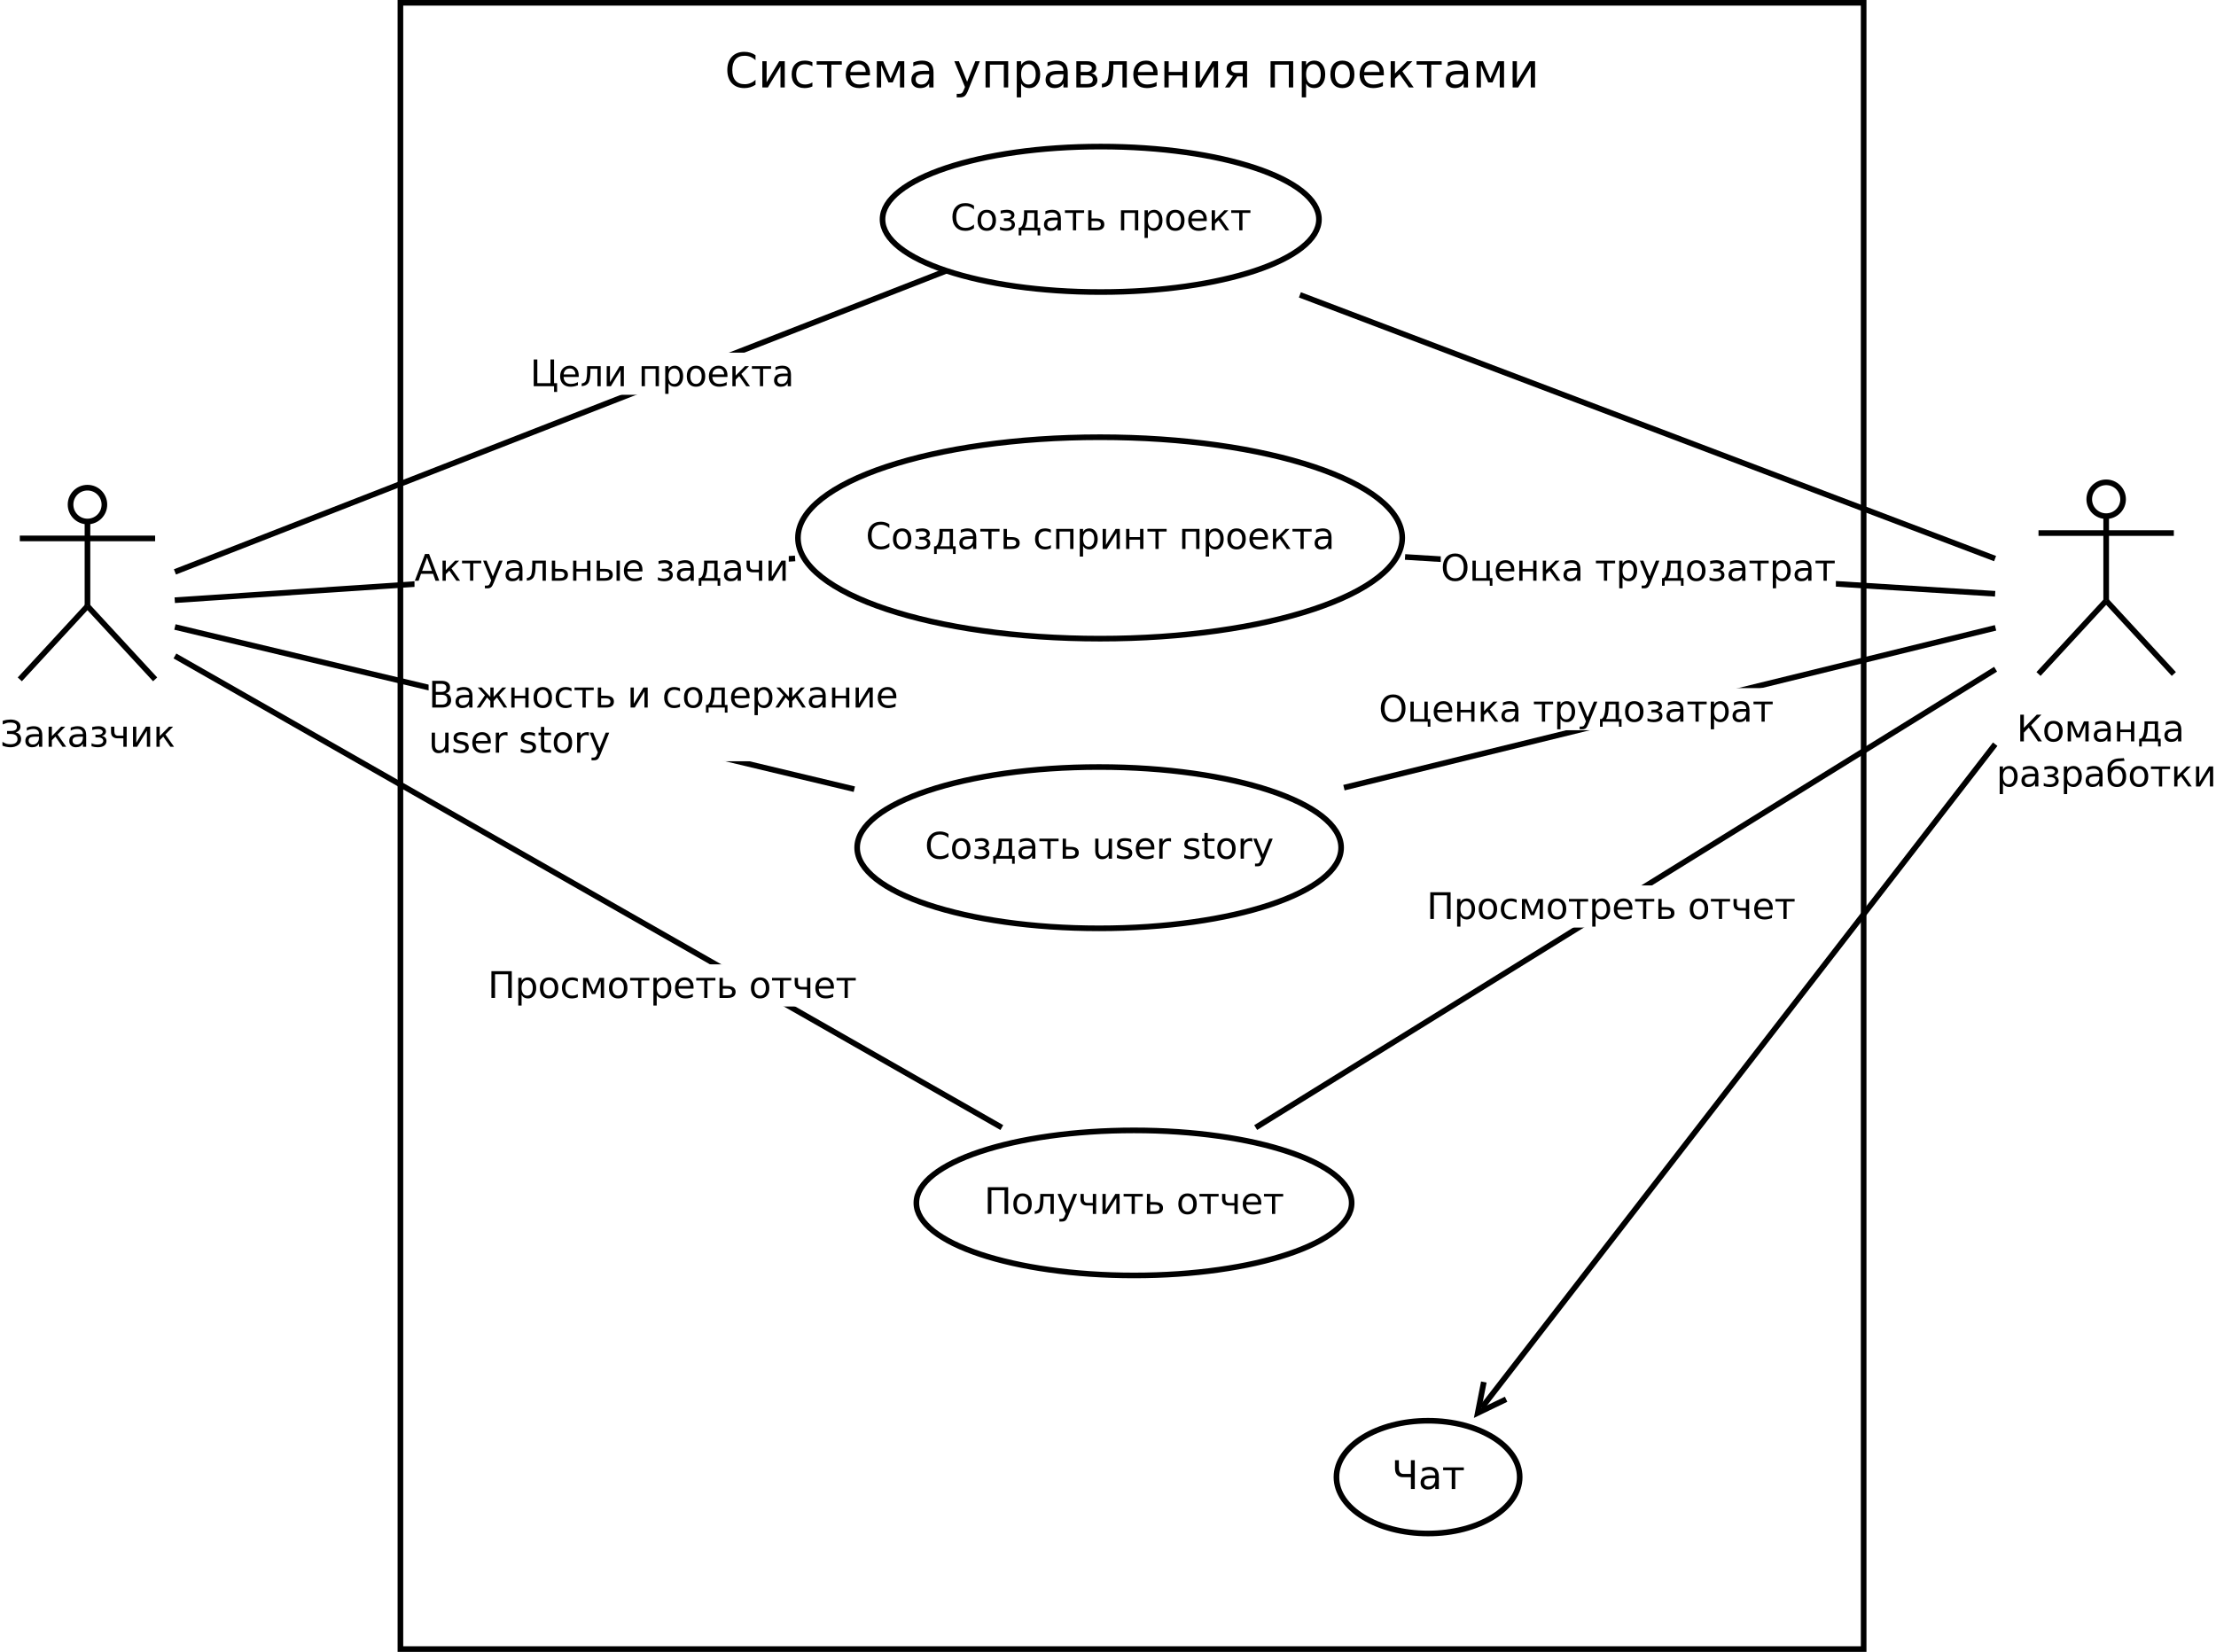 <?xml version="1.0" encoding="UTF-8"?>
<svg xmlns="http://www.w3.org/2000/svg" xmlns:xlink="http://www.w3.org/1999/xlink" width="786pt" height="586pt" viewBox="0 0 786 586" version="1.1">
<defs>
<g>
<symbol overflow="visible" id="glyph0-0">
<path style="stroke:none;" d="M 0.641 2.297 L 0.641 -9.172 L 7.141 -9.172 L 7.141 2.297 Z M 1.375 1.578 L 6.422 1.578 L 6.422 -8.438 L 1.375 -8.438 Z M 1.375 1.578 "/>
</symbol>
<symbol overflow="visible" id="glyph0-1">
<path style="stroke:none;" d="M 3.719 -9.656 C 4.758 -9.656 5.609 -9.43 6.266 -8.984 C 6.922 -8.547 7.25 -7.945 7.25 -7.188 C 7.25 -6.664 7.098 -6.223 6.797 -5.859 C 6.504 -5.492 6.078 -5.242 5.516 -5.109 C 6.129 -4.973 6.609 -4.695 6.953 -4.281 C 7.305 -3.875 7.484 -3.363 7.484 -2.75 C 7.484 -1.781 7.102 -1.047 6.344 -0.547 C 5.594 -0.055 4.719 0.188 3.719 0.188 C 3.195 0.188 2.633 0.117 2.031 -0.016 C 1.438 -0.16 1.047 -0.289 0.859 -0.406 L 0.859 -1.734 C 1.504 -1.359 2.004 -1.125 2.359 -1.031 C 2.723 -0.938 3.164 -0.891 3.688 -0.891 C 4.477 -0.891 5.094 -1.039 5.531 -1.344 C 5.977 -1.656 6.203 -2.125 6.203 -2.75 C 6.203 -3.312 6.004 -3.75 5.609 -4.062 C 5.223 -4.375 4.617 -4.531 3.797 -4.531 L 2.5 -4.531 L 2.5 -5.594 L 3.844 -5.594 C 4.602 -5.594 5.148 -5.719 5.484 -5.969 C 5.816 -6.219 5.984 -6.582 5.984 -7.062 C 5.984 -7.539 5.805 -7.91 5.453 -8.172 C 5.109 -8.43 4.52 -8.562 3.688 -8.562 C 3.125 -8.562 2.742 -8.535 2.547 -8.484 C 2.348 -8.441 1.816 -8.254 0.953 -7.922 L 0.953 -9.172 C 1.43 -9.348 1.922 -9.473 2.422 -9.547 C 2.922 -9.617 3.352 -9.656 3.719 -9.656 Z M 3.719 -9.656 "/>
</symbol>
<symbol overflow="visible" id="glyph0-2">
<path style="stroke:none;" d="M 4.453 -3.578 C 3.516 -3.578 2.863 -3.469 2.5 -3.25 C 2.133 -3.031 1.953 -2.66 1.953 -2.141 C 1.953 -1.734 2.086 -1.406 2.359 -1.156 C 2.629 -0.914 3 -0.797 3.469 -0.797 C 4.113 -0.797 4.633 -1.023 5.031 -1.484 C 5.426 -1.941 5.625 -2.551 5.625 -3.312 L 5.625 -3.578 Z M 6.781 -4.062 L 6.781 0 L 5.625 0 L 5.625 -1.078 C 5.352 -0.648 5.02 -0.332 4.625 -0.125 C 4.227 0.082 3.738 0.188 3.156 0.188 C 2.426 0.188 1.848 -0.016 1.422 -0.422 C 0.992 -0.836 0.781 -1.383 0.781 -2.062 C 0.781 -2.863 1.047 -3.469 1.578 -3.875 C 2.117 -4.281 2.922 -4.484 3.984 -4.484 L 5.625 -4.484 L 5.625 -4.609 C 5.625 -5.141 5.445 -5.551 5.094 -5.844 C 4.738 -6.145 4.238 -6.297 3.594 -6.297 C 3.188 -6.297 2.789 -6.242 2.406 -6.141 C 2.02 -6.047 1.648 -5.898 1.297 -5.703 L 1.297 -6.781 C 1.723 -6.945 2.141 -7.07 2.547 -7.156 C 2.953 -7.238 3.344 -7.281 3.719 -7.281 C 4.75 -7.281 5.516 -7.016 6.016 -6.484 C 6.523 -5.953 6.781 -5.145 6.781 -4.062 Z M 6.781 -4.062 "/>
</symbol>
<symbol overflow="visible" id="glyph0-3">
<path style="stroke:none;" d="M 1.188 -7.109 L 2.344 -7.109 L 2.344 -3.766 L 5.641 -7.109 L 7.078 -7.109 L 4.359 -4.359 L 7.422 0 L 6.109 0 L 3.594 -3.594 L 2.344 -2.312 L 2.344 0 L 1.188 0 Z M 1.188 -7.109 "/>
</symbol>
<symbol overflow="visible" id="glyph0-4">
<path style="stroke:none;" d="M 4.484 -3.828 C 5.004 -3.734 5.41 -3.531 5.703 -3.219 C 5.992 -2.906 6.141 -2.52 6.141 -2.062 C 6.141 -1.332 5.863 -0.773 5.312 -0.391 C 4.77 -0.004 4 0.188 3 0.188 C 2.656 0.188 2.305 0.156 1.953 0.094 C 1.598 0.031 1.227 -0.055 0.844 -0.172 L 0.844 -1.25 C 1.145 -1.094 1.473 -0.973 1.828 -0.891 C 2.191 -0.816 2.57 -0.781 2.969 -0.781 C 3.602 -0.781 4.098 -0.898 4.453 -1.141 C 4.816 -1.379 5 -1.688 5 -2.062 C 5 -2.438 4.836 -2.738 4.516 -2.969 C 4.203 -3.195 3.754 -3.312 3.172 -3.312 L 2.234 -3.312 L 2.234 -4.266 L 3.219 -4.266 C 3.707 -4.266 4.094 -4.359 4.375 -4.547 C 4.664 -4.742 4.812 -4.988 4.812 -5.281 C 4.812 -5.551 4.66 -5.781 4.359 -5.969 C 4.066 -6.164 3.672 -6.266 3.172 -6.266 C 2.867 -6.266 2.547 -6.238 2.203 -6.188 C 1.867 -6.133 1.492 -6.047 1.078 -5.922 L 1.078 -6.984 C 1.492 -7.086 1.879 -7.16 2.234 -7.203 C 2.598 -7.254 2.941 -7.281 3.266 -7.281 C 4.098 -7.281 4.754 -7.113 5.234 -6.781 C 5.711 -6.457 5.953 -5.992 5.953 -5.391 C 5.953 -5.004 5.82 -4.672 5.562 -4.391 C 5.312 -4.117 4.953 -3.93 4.484 -3.828 Z M 4.484 -3.828 "/>
</symbol>
<symbol overflow="visible" id="glyph0-5">
<path style="stroke:none;" d="M 5.328 0 L 5.328 -2.984 L 3.156 -2.984 C 2.508 -2.984 1.969 -3.188 1.531 -3.594 C 1.145 -3.957 0.953 -4.531 0.953 -5.312 L 0.953 -7.109 L 2.125 -7.109 L 2.125 -5.422 C 2.125 -4.922 2.234 -4.547 2.453 -4.297 C 2.672 -4.047 3.004 -3.922 3.453 -3.922 L 5.328 -3.922 L 5.328 -7.109 L 6.5 -7.109 L 6.5 0 Z M 5.328 0 "/>
</symbol>
<symbol overflow="visible" id="glyph0-6">
<path style="stroke:none;" d="M 7.266 -7.109 L 7.266 0 L 6.109 0 L 6.109 -5.703 L 2.672 0 L 1.188 0 L 1.188 -7.109 L 2.344 -7.109 L 2.344 -1.422 L 5.766 -7.109 Z M 7.266 -7.109 "/>
</symbol>
<symbol overflow="visible" id="glyph0-7">
<path style="stroke:none;" d="M 1.281 -9.484 L 2.562 -9.484 L 2.562 -4.797 L 7.141 -9.484 L 8.781 -9.484 L 5.125 -5.734 L 8.969 0 L 7.578 0 L 4.297 -4.875 L 2.562 -3.109 L 2.562 0 L 1.281 0 Z M 1.281 -9.484 "/>
</symbol>
<symbol overflow="visible" id="glyph0-8">
<path style="stroke:none;" d="M 3.984 -6.297 C 3.359 -6.297 2.863 -6.051 2.5 -5.562 C 2.133 -5.07 1.953 -4.398 1.953 -3.547 C 1.953 -2.691 2.129 -2.02 2.484 -1.531 C 2.848 -1.051 3.348 -0.812 3.984 -0.812 C 4.598 -0.812 5.086 -1.055 5.453 -1.547 C 5.816 -2.035 6 -2.703 6 -3.547 C 6 -4.391 5.816 -5.055 5.453 -5.547 C 5.086 -6.047 4.598 -6.297 3.984 -6.297 Z M 3.984 -7.281 C 4.992 -7.281 5.789 -6.945 6.375 -6.281 C 6.957 -5.625 7.25 -4.711 7.25 -3.547 C 7.25 -2.379 6.957 -1.461 6.375 -0.797 C 5.789 -0.141 4.992 0.188 3.984 0.188 C 2.961 0.188 2.16 -0.141 1.578 -0.797 C 1.004 -1.461 0.719 -2.379 0.719 -3.547 C 0.719 -4.711 1.004 -5.625 1.578 -6.281 C 2.16 -6.945 2.961 -7.281 3.984 -7.281 Z M 3.984 -7.281 "/>
</symbol>
<symbol overflow="visible" id="glyph0-9">
<path style="stroke:none;" d="M 1.188 -7.109 L 2.891 -7.109 L 4.906 -2.344 L 6.938 -7.109 L 8.625 -7.109 L 8.625 0 L 7.453 0 L 7.453 -6 L 5.484 -1.359 L 4.328 -1.359 L 2.359 -6 L 2.359 0 L 1.188 0 Z M 1.188 -7.109 "/>
</symbol>
<symbol overflow="visible" id="glyph0-10">
<path style="stroke:none;" d="M 1.188 -7.109 L 2.359 -7.109 L 2.359 -4.203 L 6.141 -4.203 L 6.141 -7.109 L 7.312 -7.109 L 7.312 0 L 6.141 0 L 6.141 -3.281 L 2.359 -3.281 L 2.359 0 L 1.188 0 Z M 1.188 -7.109 "/>
</symbol>
<symbol overflow="visible" id="glyph0-11">
<path style="stroke:none;" d="M 2.812 -0.938 L 6.203 -0.938 L 6.203 -6.172 L 3.75 -6.172 L 3.75 -5.281 C 3.75 -3.539 3.5 -2.207 3 -1.281 Z M 1.125 -0.938 C 1.5 -1.102 1.773 -1.367 1.953 -1.734 C 2.367 -2.617 2.578 -3.961 2.578 -5.766 L 2.578 -7.109 L 7.375 -7.109 L 7.375 -0.938 L 8.312 -0.938 L 8.312 1.797 L 7.375 1.797 L 7.375 0 L 1.609 0 L 1.609 1.797 L 0.672 1.797 L 0.672 -0.938 Z M 1.125 -0.938 "/>
</symbol>
<symbol overflow="visible" id="glyph0-12">
<path style="stroke:none;" d=""/>
</symbol>
<symbol overflow="visible" id="glyph0-13">
<path style="stroke:none;" d="M 2.359 -1.062 L 2.359 2.703 L 1.188 2.703 L 1.188 -7.109 L 2.359 -7.109 L 2.359 -6.031 C 2.598 -6.457 2.906 -6.77 3.281 -6.969 C 3.656 -7.176 4.102 -7.281 4.625 -7.281 C 5.488 -7.281 6.191 -6.938 6.734 -6.25 C 7.273 -5.562 7.547 -4.66 7.547 -3.547 C 7.547 -2.43 7.273 -1.531 6.734 -0.844 C 6.191 -0.156 5.488 0.188 4.625 0.188 C 4.102 0.188 3.656 0.082 3.281 -0.125 C 2.906 -0.332 2.598 -0.645 2.359 -1.062 Z M 6.328 -3.547 C 6.328 -4.41 6.148 -5.082 5.797 -5.562 C 5.441 -6.051 4.957 -6.297 4.344 -6.297 C 3.727 -6.297 3.242 -6.051 2.891 -5.562 C 2.535 -5.082 2.359 -4.41 2.359 -3.547 C 2.359 -2.691 2.535 -2.02 2.891 -1.531 C 3.242 -1.039 3.727 -0.797 4.344 -0.797 C 4.957 -0.797 5.441 -1.039 5.797 -1.531 C 6.148 -2.02 6.328 -2.691 6.328 -3.547 Z M 6.328 -3.547 "/>
</symbol>
<symbol overflow="visible" id="glyph0-14">
<path style="stroke:none;" d="M 4.047 -7.281 C 5.055 -7.281 5.852 -6.945 6.438 -6.281 C 7.02 -5.625 7.312 -4.711 7.312 -3.547 C 7.312 -2.379 7.02 -1.461 6.438 -0.797 C 5.852 -0.141 5.055 0.188 4.047 0.188 C 3.023 0.188 2.234 -0.133 1.672 -0.781 C 1.109 -1.426 0.812 -2.348 0.781 -3.547 L 0.75 -5 C 0.727 -5.5 0.719 -5.836 0.719 -6.016 C 0.719 -6.691 0.836 -7.281 1.078 -7.781 C 1.461 -8.562 1.988 -9.117 2.656 -9.453 C 3.32 -9.797 4.211 -9.973 5.328 -9.984 C 5.848 -9.984 6.223 -10.02 6.453 -10.094 L 6.766 -9.172 C 6.566 -9.086 6.367 -9.047 6.172 -9.047 L 4.594 -8.938 C 4.062 -8.895 3.633 -8.781 3.312 -8.594 C 2.469 -8.102 2.004 -7.531 1.922 -6.875 L 1.875 -6.531 C 2.426 -7.031 3.148 -7.281 4.047 -7.281 Z M 4.047 -6.297 C 3.422 -6.297 2.926 -6.051 2.562 -5.562 C 2.195 -5.07 2.016 -4.398 2.016 -3.547 C 2.016 -2.691 2.191 -2.02 2.547 -1.531 C 2.91 -1.051 3.41 -0.812 4.047 -0.812 C 4.672 -0.812 5.16 -1.055 5.516 -1.547 C 5.879 -2.035 6.062 -2.703 6.062 -3.547 C 6.062 -4.391 5.879 -5.055 5.516 -5.547 C 5.16 -6.047 4.672 -6.297 4.047 -6.297 Z M 4.047 -6.297 "/>
</symbol>
<symbol overflow="visible" id="glyph0-15">
<path style="stroke:none;" d="M 0.375 -7.109 L 7.188 -7.109 L 7.188 -6.172 L 4.359 -6.172 L 4.359 0 L 3.219 0 L 3.219 -6.172 L 0.375 -6.172 Z M 0.375 -7.109 "/>
</symbol>
<symbol overflow="visible" id="glyph0-16">
<path style="stroke:none;" d="M 8.375 -8.75 L 8.375 -7.391 C 7.938 -7.797 7.473 -8.098 6.984 -8.297 C 6.504 -8.492 5.988 -8.594 5.438 -8.594 C 4.352 -8.594 3.52 -8.258 2.938 -7.594 C 2.363 -6.938 2.078 -5.984 2.078 -4.734 C 2.078 -3.484 2.363 -2.523 2.938 -1.859 C 3.52 -1.203 4.352 -0.875 5.438 -0.875 C 5.988 -0.875 6.504 -0.973 6.984 -1.172 C 7.473 -1.367 7.938 -1.664 8.375 -2.062 L 8.375 -0.734 C 7.926 -0.422 7.453 -0.188 6.953 -0.031 C 6.453 0.113 5.922 0.188 5.359 0.188 C 3.922 0.188 2.789 -0.25 1.969 -1.125 C 1.145 -2.008 0.734 -3.211 0.734 -4.734 C 0.734 -6.254 1.145 -7.453 1.969 -8.328 C 2.789 -9.211 3.922 -9.656 5.359 -9.656 C 5.922 -9.656 6.453 -9.578 6.953 -9.422 C 7.461 -9.273 7.938 -9.051 8.375 -8.75 Z M 8.375 -8.75 "/>
</symbol>
<symbol overflow="visible" id="glyph0-17">
<path style="stroke:none;" d="M 5.656 -2.109 C 5.656 -2.484 5.516 -2.77 5.234 -2.969 C 4.953 -3.176 4.547 -3.281 4.016 -3.281 L 2.359 -3.281 L 2.359 -0.938 L 4.016 -0.938 C 4.547 -0.938 4.953 -1.035 5.234 -1.234 C 5.516 -1.43 5.656 -1.723 5.656 -2.109 Z M 1.188 -7.109 L 2.359 -7.109 L 2.359 -4.203 L 4.062 -4.203 C 4.969 -4.203 5.664 -4.031 6.156 -3.688 C 6.645 -3.344 6.891 -2.816 6.891 -2.109 C 6.891 -1.398 6.645 -0.867 6.156 -0.516 C 5.664 -0.172 4.969 0 4.062 0 L 1.188 0 Z M 1.188 -7.109 "/>
</symbol>
<symbol overflow="visible" id="glyph0-18">
<path style="stroke:none;" d="M 7.312 -7.109 L 7.312 0 L 6.141 0 L 6.141 -6.172 L 2.359 -6.172 L 2.359 0 L 1.188 0 L 1.188 -7.109 Z M 7.312 -7.109 "/>
</symbol>
<symbol overflow="visible" id="glyph0-19">
<path style="stroke:none;" d="M 7.312 -3.844 L 7.312 -3.281 L 1.938 -3.281 C 1.988 -2.469 2.227 -1.852 2.656 -1.438 C 3.094 -1.02 3.695 -0.812 4.469 -0.812 C 4.914 -0.812 5.348 -0.863 5.766 -0.969 C 6.191 -1.082 6.613 -1.25 7.031 -1.469 L 7.031 -0.359 C 6.613 -0.18 6.18 -0.047 5.734 0.047 C 5.297 0.141 4.852 0.188 4.406 0.188 C 3.27 0.188 2.367 -0.141 1.703 -0.797 C 1.047 -1.461 0.719 -2.359 0.719 -3.484 C 0.719 -4.648 1.031 -5.57 1.656 -6.25 C 2.289 -6.938 3.141 -7.281 4.203 -7.281 C 5.16 -7.281 5.914 -6.973 6.469 -6.359 C 7.031 -5.742 7.312 -4.906 7.312 -3.844 Z M 6.141 -4.188 C 6.129 -4.82 5.945 -5.332 5.594 -5.719 C 5.25 -6.102 4.789 -6.297 4.219 -6.297 C 3.562 -6.297 3.035 -6.109 2.641 -5.734 C 2.254 -5.367 2.031 -4.852 1.969 -4.188 Z M 6.141 -4.188 "/>
</symbol>
<symbol overflow="visible" id="glyph0-20">
<path style="stroke:none;" d="M 6.344 -6.844 L 6.344 -5.75 C 6.008 -5.926 5.676 -6.062 5.344 -6.156 C 5.008 -6.25 4.676 -6.297 4.344 -6.297 C 3.582 -6.297 2.992 -6.051 2.578 -5.562 C 2.16 -5.082 1.953 -4.41 1.953 -3.547 C 1.953 -2.68 2.16 -2.008 2.578 -1.531 C 2.992 -1.051 3.582 -0.812 4.344 -0.812 C 4.676 -0.812 5.008 -0.852 5.344 -0.938 C 5.676 -1.031 6.008 -1.172 6.344 -1.359 L 6.344 -0.266 C 6.02 -0.117 5.68 -0.008 5.328 0.062 C 4.984 0.145 4.613 0.188 4.219 0.188 C 3.145 0.188 2.289 -0.145 1.656 -0.812 C 1.031 -1.488 0.719 -2.398 0.719 -3.547 C 0.719 -4.703 1.035 -5.613 1.672 -6.281 C 2.305 -6.945 3.18 -7.281 4.297 -7.281 C 4.648 -7.281 5 -7.242 5.344 -7.172 C 5.688 -7.098 6.02 -6.988 6.344 -6.844 Z M 6.344 -6.844 "/>
</symbol>
<symbol overflow="visible" id="glyph0-21">
<path style="stroke:none;" d="M 1.109 -2.812 L 1.109 -7.109 L 2.266 -7.109 L 2.266 -2.844 C 2.266 -2.176 2.395 -1.672 2.656 -1.328 C 2.926 -0.992 3.32 -0.828 3.844 -0.828 C 4.477 -0.828 4.977 -1.023 5.344 -1.422 C 5.707 -1.828 5.891 -2.379 5.891 -3.078 L 5.891 -7.109 L 7.062 -7.109 L 7.062 0 L 5.891 0 L 5.891 -1.094 C 5.609 -0.656 5.281 -0.332 4.906 -0.125 C 4.531 0.082 4.094 0.188 3.594 0.188 C 2.781 0.188 2.16 -0.066 1.734 -0.578 C 1.316 -1.086 1.109 -1.832 1.109 -2.812 Z M 4.047 -7.281 Z M 4.047 -7.281 "/>
</symbol>
<symbol overflow="visible" id="glyph0-22">
<path style="stroke:none;" d="M 5.75 -6.906 L 5.75 -5.797 C 5.426 -5.961 5.086 -6.086 4.734 -6.172 C 4.379 -6.254 4.008 -6.297 3.625 -6.297 C 3.039 -6.297 2.602 -6.207 2.312 -6.031 C 2.031 -5.852 1.891 -5.586 1.891 -5.234 C 1.891 -4.961 1.988 -4.75 2.188 -4.594 C 2.395 -4.445 2.816 -4.301 3.453 -4.156 L 3.844 -4.062 C 4.676 -3.883 5.266 -3.633 5.609 -3.312 C 5.961 -2.988 6.141 -2.539 6.141 -1.969 C 6.141 -1.301 5.879 -0.773 5.359 -0.391 C 4.836 -0.004 4.117 0.188 3.203 0.188 C 2.816 0.188 2.414 0.148 2 0.078 C 1.594 0.004 1.16 -0.109 0.703 -0.266 L 0.703 -1.469 C 1.141 -1.238 1.566 -1.066 1.984 -0.953 C 2.398 -0.848 2.812 -0.797 3.219 -0.797 C 3.77 -0.797 4.191 -0.891 4.484 -1.078 C 4.785 -1.266 4.938 -1.531 4.938 -1.875 C 4.938 -2.188 4.828 -2.426 4.609 -2.594 C 4.398 -2.77 3.938 -2.938 3.219 -3.094 L 2.812 -3.188 C 2.082 -3.344 1.555 -3.578 1.234 -3.891 C 0.91 -4.203 0.75 -4.633 0.75 -5.188 C 0.75 -5.852 0.984 -6.367 1.453 -6.734 C 1.93 -7.098 2.609 -7.281 3.484 -7.281 C 3.91 -7.281 4.316 -7.25 4.703 -7.188 C 5.086 -7.125 5.438 -7.031 5.75 -6.906 Z M 5.75 -6.906 "/>
</symbol>
<symbol overflow="visible" id="glyph0-23">
<path style="stroke:none;" d="M 7.312 -3.844 L 7.312 -3.281 L 1.938 -3.281 C 1.988 -2.469 2.227 -1.852 2.656 -1.438 C 3.094 -1.02 3.695 -0.812 4.469 -0.812 C 4.914 -0.812 5.348 -0.863 5.766 -0.969 C 6.191 -1.082 6.613 -1.25 7.031 -1.469 L 7.031 -0.359 C 6.613 -0.18 6.18 -0.047 5.734 0.047 C 5.297 0.141 4.852 0.188 4.406 0.188 C 3.27 0.188 2.367 -0.141 1.703 -0.797 C 1.047 -1.461 0.719 -2.359 0.719 -3.484 C 0.719 -4.648 1.031 -5.57 1.656 -6.25 C 2.289 -6.938 3.141 -7.281 4.203 -7.281 C 5.16 -7.281 5.914 -6.973 6.469 -6.359 C 7.031 -5.742 7.312 -4.906 7.312 -3.844 Z M 6.141 -4.188 C 6.129 -4.82 5.945 -5.332 5.594 -5.719 C 5.25 -6.102 4.789 -6.297 4.219 -6.297 C 3.562 -6.297 3.035 -6.109 2.641 -5.734 C 2.254 -5.367 2.031 -4.852 1.969 -4.188 Z M 6.141 -4.188 "/>
</symbol>
<symbol overflow="visible" id="glyph0-24">
<path style="stroke:none;" d="M 5.344 -6.016 C 5.207 -6.086 5.062 -6.141 4.906 -6.172 C 4.758 -6.211 4.594 -6.234 4.406 -6.234 C 3.75 -6.234 3.242 -6.02 2.891 -5.594 C 2.535 -5.164 2.359 -4.551 2.359 -3.75 L 2.359 0 L 1.188 0 L 1.188 -7.109 L 2.359 -7.109 L 2.359 -6 C 2.598 -6.438 2.914 -6.758 3.312 -6.969 C 3.707 -7.176 4.188 -7.281 4.75 -7.281 C 4.832 -7.281 4.922 -7.273 5.016 -7.266 C 5.109 -7.254 5.219 -7.238 5.344 -7.219 Z M 5.344 -6.016 "/>
</symbol>
<symbol overflow="visible" id="glyph0-25">
<path style="stroke:none;" d="M 2.375 -9.125 L 2.375 -7.109 L 4.781 -7.109 L 4.781 -6.203 L 2.375 -6.203 L 2.375 -2.344 C 2.375 -1.758 2.453 -1.383 2.609 -1.219 C 2.773 -1.062 3.102 -0.984 3.594 -0.984 L 4.781 -0.984 L 4.781 0 L 3.594 0 C 2.688 0 2.062 -0.164 1.719 -0.5 C 1.375 -0.844 1.203 -1.457 1.203 -2.344 L 1.203 -6.203 L 0.344 -6.203 L 0.344 -7.109 L 1.203 -7.109 L 1.203 -9.125 Z M 2.375 -9.125 "/>
</symbol>
<symbol overflow="visible" id="glyph0-26">
<path style="stroke:none;" d="M 3.984 -6.297 C 3.359 -6.297 2.863 -6.051 2.5 -5.562 C 2.133 -5.07 1.953 -4.398 1.953 -3.547 C 1.953 -2.691 2.129 -2.02 2.484 -1.531 C 2.848 -1.051 3.348 -0.812 3.984 -0.812 C 4.598 -0.812 5.086 -1.055 5.453 -1.547 C 5.816 -2.035 6 -2.703 6 -3.547 C 6 -4.391 5.816 -5.055 5.453 -5.547 C 5.086 -6.047 4.598 -6.297 3.984 -6.297 Z M 3.984 -7.281 C 4.992 -7.281 5.789 -6.945 6.375 -6.281 C 6.957 -5.625 7.25 -4.711 7.25 -3.547 C 7.25 -2.379 6.957 -1.461 6.375 -0.797 C 5.789 -0.141 4.992 0.188 3.984 0.188 C 2.961 0.188 2.16 -0.141 1.578 -0.797 C 1.004 -1.461 0.719 -2.379 0.719 -3.547 C 0.719 -4.711 1.004 -5.625 1.578 -6.281 C 2.16 -6.945 2.961 -7.281 3.984 -7.281 Z M 3.984 -7.281 "/>
</symbol>
<symbol overflow="visible" id="glyph0-27">
<path style="stroke:none;" d="M 4.188 0.656 C 3.852 1.508 3.531 2.062 3.219 2.312 C 2.906 2.57 2.488 2.703 1.969 2.703 L 1.031 2.703 L 1.031 1.734 L 1.719 1.734 C 2.039 1.734 2.289 1.656 2.469 1.5 C 2.645 1.344 2.836 0.984 3.047 0.422 L 3.266 -0.109 L 0.391 -7.109 L 1.625 -7.109 L 3.844 -1.547 L 6.062 -7.109 L 7.312 -7.109 Z M 4.188 0.656 "/>
</symbol>
<symbol overflow="visible" id="glyph0-28">
<path style="stroke:none;" d="M 8.5 -9.484 L 8.5 0 L 7.219 0 L 7.219 -8.391 L 2.562 -8.391 L 2.562 0 L 1.281 0 L 1.281 -9.484 Z M 8.5 -9.484 "/>
</symbol>
<symbol overflow="visible" id="glyph0-29">
<path style="stroke:none;" d="M 0.484 0 L 0.484 -0.969 C 1.254 -1.094 1.758 -1.422 2 -1.953 C 2.281 -2.703 2.422 -4.035 2.422 -5.953 L 2.422 -7.109 L 7.234 -7.109 L 7.234 0 L 6.062 0 L 6.062 -6.172 L 3.594 -6.172 L 3.594 -5.469 C 3.594 -3.645 3.406 -2.32 3.031 -1.5 C 2.633 -0.625 1.785 -0.125 0.484 0 Z M 0.484 0 "/>
</symbol>
<symbol overflow="visible" id="glyph0-30">
<path style="stroke:none;" d="M 4.188 0.656 C 3.852 1.508 3.531 2.062 3.219 2.312 C 2.906 2.57 2.488 2.703 1.969 2.703 L 1.031 2.703 L 1.031 1.734 L 1.719 1.734 C 2.039 1.734 2.289 1.656 2.469 1.5 C 2.645 1.344 2.836 0.984 3.047 0.422 L 3.266 -0.109 L 0.391 -7.109 L 1.625 -7.109 L 3.844 -1.547 L 6.062 -7.109 L 7.312 -7.109 Z M 4.188 0.656 "/>
</symbol>
<symbol overflow="visible" id="glyph0-31">
<path style="stroke:none;" d="M 8.5 0 L 1.281 0 L 1.281 -9.484 L 2.562 -9.484 L 2.562 -1.078 L 7.219 -1.078 L 7.219 -9.484 L 8.5 -9.484 L 8.5 -1.078 L 9.578 -1.078 L 9.578 2.031 L 8.5 2.031 Z M 8.5 0 "/>
</symbol>
<symbol overflow="visible" id="glyph0-32">
<path style="stroke:none;" d="M 4.438 -8.219 L 2.703 -3.5 L 6.188 -3.5 Z M 3.719 -9.484 L 5.172 -9.484 L 8.781 0 L 7.453 0 L 6.594 -2.438 L 2.312 -2.438 L 1.453 0 L 0.109 0 Z M 3.719 -9.484 "/>
</symbol>
<symbol overflow="visible" id="glyph0-33">
<path style="stroke:none;" d="M 8.219 -7.109 L 9.391 -7.109 L 9.391 0 L 8.219 0 Z M 8.812 -7.281 Z M 5.656 -2.109 C 5.656 -2.484 5.516 -2.77 5.234 -2.969 C 4.953 -3.176 4.547 -3.281 4.016 -3.281 L 2.359 -3.281 L 2.359 -0.938 L 4.016 -0.938 C 4.547 -0.938 4.953 -1.035 5.234 -1.234 C 5.516 -1.43 5.656 -1.723 5.656 -2.109 Z M 1.188 -7.109 L 2.359 -7.109 L 2.359 -4.203 L 4.062 -4.203 C 4.969 -4.203 5.664 -4.031 6.156 -3.688 C 6.645 -3.344 6.891 -2.816 6.891 -2.109 C 6.891 -1.398 6.645 -0.867 6.156 -0.516 C 5.664 -0.172 4.969 0 4.062 0 L 1.188 0 Z M 1.188 -7.109 "/>
</symbol>
<symbol overflow="visible" id="glyph0-34">
<path style="stroke:none;" d="M 5.125 -8.609 C 4.188 -8.609 3.441 -8.258 2.891 -7.562 C 2.348 -6.875 2.078 -5.93 2.078 -4.734 C 2.078 -3.535 2.348 -2.586 2.891 -1.891 C 3.441 -1.203 4.188 -0.859 5.125 -0.859 C 6.051 -0.859 6.785 -1.203 7.328 -1.891 C 7.879 -2.586 8.156 -3.535 8.156 -4.734 C 8.156 -5.93 7.879 -6.875 7.328 -7.562 C 6.785 -8.258 6.051 -8.609 5.125 -8.609 Z M 5.125 -9.656 C 6.445 -9.656 7.504 -9.207 8.297 -8.312 C 9.098 -7.414 9.5 -6.223 9.5 -4.734 C 9.5 -3.234 9.098 -2.035 8.297 -1.141 C 7.504 -0.254 6.445 0.188 5.125 0.188 C 3.789 0.188 2.723 -0.254 1.922 -1.141 C 1.129 -2.035 0.734 -3.234 0.734 -4.734 C 0.734 -6.223 1.129 -7.414 1.922 -8.312 C 2.723 -9.207 3.789 -9.656 5.125 -9.656 Z M 5.125 -9.656 "/>
</symbol>
<symbol overflow="visible" id="glyph0-35">
<path style="stroke:none;" d="M 7.312 0 L 1.188 0 L 1.188 -7.109 L 2.359 -7.109 L 2.359 -0.938 L 6.141 -0.938 L 6.141 -7.109 L 7.312 -7.109 L 7.312 -0.938 L 8.25 -0.938 L 8.25 1.797 L 7.312 1.797 Z M 7.312 0 "/>
</symbol>
<symbol overflow="visible" id="glyph0-36">
<path style="stroke:none;" d="M 2.562 -4.531 L 2.562 -1.047 L 4.609 -1.047 C 5.305 -1.047 5.816 -1.188 6.141 -1.469 C 6.473 -1.758 6.641 -2.203 6.641 -2.797 C 6.641 -3.391 6.473 -3.828 6.141 -4.109 C 5.816 -4.391 5.305 -4.531 4.609 -4.531 Z M 2.562 -8.422 L 2.562 -5.562 L 4.453 -5.562 C 5.078 -5.562 5.539 -5.676 5.844 -5.906 C 6.156 -6.145 6.312 -6.508 6.312 -7 C 6.312 -7.477 6.156 -7.832 5.844 -8.062 C 5.539 -8.301 5.078 -8.422 4.453 -8.422 Z M 1.281 -9.484 L 4.547 -9.484 C 5.523 -9.484 6.281 -9.281 6.812 -8.875 C 7.344 -8.469 7.609 -7.891 7.609 -7.141 C 7.609 -6.555 7.473 -6.094 7.203 -5.75 C 6.93 -5.406 6.531 -5.191 6 -5.109 C 6.633 -4.973 7.125 -4.691 7.469 -4.266 C 7.82 -3.836 8 -3.301 8 -2.656 C 8 -1.812 7.707 -1.156 7.125 -0.688 C 6.551 -0.227 5.734 0 4.672 0 L 1.281 0 Z M 1.281 -9.484 "/>
</symbol>
<symbol overflow="visible" id="glyph0-37">
<path style="stroke:none;" d="M 5.281 -7.109 L 6.438 -7.109 L 6.438 -3.766 L 9.547 -7.109 L 10.906 -7.109 L 8.344 -4.375 L 11.266 0 L 10.016 0 L 7.625 -3.594 L 6.438 -2.312 L 6.438 0 L 5.281 0 L 5.281 -2.312 L 4.094 -3.594 L 1.688 0 L 0.438 0 L 3.359 -4.375 L 0.812 -7.109 L 2.172 -7.109 L 5.281 -3.766 Z M 5.281 -7.109 "/>
</symbol>
<symbol overflow="visible" id="glyph1-0">
<path style="stroke:none;" d="M 0.844 3 L 0.844 -11.984 L 9.344 -11.984 L 9.344 3 Z M 1.797 2.062 L 8.406 2.062 L 8.406 -11.031 L 1.797 -11.031 Z M 1.797 2.062 "/>
</symbol>
<symbol overflow="visible" id="glyph1-1">
<path style="stroke:none;" d="M 10.953 -11.438 L 10.953 -9.672 C 10.391 -10.191 9.785 -10.582 9.141 -10.844 C 8.504 -11.102 7.828 -11.234 7.109 -11.234 C 5.691 -11.234 4.602 -10.801 3.844 -9.938 C 3.094 -9.07 2.719 -7.82 2.719 -6.188 C 2.719 -4.551 3.094 -3.301 3.844 -2.438 C 4.602 -1.57 5.691 -1.141 7.109 -1.141 C 7.828 -1.141 8.504 -1.27 9.141 -1.531 C 9.785 -1.789 10.391 -2.18 10.953 -2.703 L 10.953 -0.953 C 10.359 -0.555 9.734 -0.258 9.078 -0.062 C 8.43 0.133 7.738 0.234 7 0.234 C 5.125 0.234 3.645 -0.336 2.562 -1.484 C 1.488 -2.629 0.953 -4.195 0.953 -6.188 C 0.953 -8.176 1.488 -9.742 2.562 -10.891 C 3.645 -12.047 5.125 -12.625 7 -12.625 C 7.75 -12.625 8.445 -12.523 9.094 -12.328 C 9.75 -12.129 10.367 -11.832 10.953 -11.438 Z M 10.953 -11.438 "/>
</symbol>
<symbol overflow="visible" id="glyph1-2">
<path style="stroke:none;" d="M 9.5 -9.297 L 9.5 0 L 7.984 0 L 7.984 -7.469 L 3.5 0 L 1.547 0 L 1.547 -9.297 L 3.062 -9.297 L 3.062 -1.844 L 7.531 -9.297 Z M 9.5 -9.297 "/>
</symbol>
<symbol overflow="visible" id="glyph1-3">
<path style="stroke:none;" d="M 8.297 -8.938 L 8.297 -7.516 C 7.859 -7.754 7.422 -7.93 6.984 -8.047 C 6.555 -8.16 6.117 -8.219 5.672 -8.219 C 4.68 -8.219 3.91 -7.906 3.359 -7.281 C 2.816 -6.656 2.547 -5.773 2.547 -4.641 C 2.547 -3.504 2.816 -2.617 3.359 -1.984 C 3.91 -1.359 4.68 -1.047 5.672 -1.047 C 6.117 -1.047 6.555 -1.102 6.984 -1.219 C 7.422 -1.344 7.859 -1.523 8.297 -1.766 L 8.297 -0.359 C 7.867 -0.16 7.426 -0.016 6.969 0.078 C 6.508 0.18 6.023 0.234 5.516 0.234 C 4.109 0.234 2.992 -0.203 2.172 -1.078 C 1.348 -1.961 0.938 -3.148 0.938 -4.641 C 0.938 -6.16 1.352 -7.352 2.188 -8.219 C 3.02 -9.082 4.16 -9.516 5.609 -9.516 C 6.078 -9.516 6.535 -9.469 6.984 -9.375 C 7.43 -9.281 7.867 -9.133 8.297 -8.938 Z M 8.297 -8.938 "/>
</symbol>
<symbol overflow="visible" id="glyph1-4">
<path style="stroke:none;" d="M 0.5 -9.297 L 9.406 -9.297 L 9.406 -8.078 L 5.703 -8.078 L 5.703 0 L 4.203 0 L 4.203 -8.078 L 0.5 -8.078 Z M 0.5 -9.297 "/>
</symbol>
<symbol overflow="visible" id="glyph1-5">
<path style="stroke:none;" d="M 9.547 -5.031 L 9.547 -4.281 L 2.531 -4.281 C 2.594 -3.227 2.906 -2.426 3.469 -1.875 C 4.039 -1.32 4.836 -1.047 5.859 -1.047 C 6.441 -1.047 7.008 -1.117 7.562 -1.266 C 8.113 -1.41 8.66 -1.629 9.203 -1.922 L 9.203 -0.469 C 8.648 -0.238 8.086 -0.066 7.516 0.047 C 6.941 0.172 6.359 0.234 5.766 0.234 C 4.273 0.234 3.098 -0.191 2.234 -1.047 C 1.367 -1.91 0.938 -3.082 0.938 -4.562 C 0.938 -6.082 1.348 -7.285 2.172 -8.172 C 2.992 -9.066 4.102 -9.516 5.5 -9.516 C 6.75 -9.516 7.734 -9.113 8.453 -8.312 C 9.18 -7.508 9.547 -6.414 9.547 -5.031 Z M 8.031 -5.484 C 8.02 -6.316 7.785 -6.977 7.328 -7.469 C 6.867 -7.969 6.266 -8.219 5.516 -8.219 C 4.66 -8.219 3.977 -7.977 3.469 -7.5 C 2.957 -7.02 2.66 -6.344 2.578 -5.469 Z M 8.031 -5.484 "/>
</symbol>
<symbol overflow="visible" id="glyph1-6">
<path style="stroke:none;" d="M 1.547 -9.297 L 3.781 -9.297 L 6.422 -3.078 L 9.062 -9.297 L 11.281 -9.297 L 11.281 0 L 9.75 0 L 9.75 -7.844 L 7.188 -1.781 L 5.656 -1.781 L 3.078 -7.844 L 3.078 0 L 1.547 0 Z M 1.547 -9.297 "/>
</symbol>
<symbol overflow="visible" id="glyph1-7">
<path style="stroke:none;" d="M 5.828 -4.672 C 4.586 -4.672 3.727 -4.531 3.25 -4.25 C 2.781 -3.969 2.547 -3.488 2.547 -2.812 C 2.547 -2.27 2.723 -1.836 3.078 -1.516 C 3.441 -1.191 3.93 -1.031 4.547 -1.031 C 5.391 -1.031 6.066 -1.332 6.578 -1.938 C 7.086 -2.539 7.344 -3.336 7.344 -4.328 L 7.344 -4.672 Z M 8.875 -5.297 L 8.875 0 L 7.344 0 L 7.344 -1.406 C 7 -0.844 6.566 -0.426 6.047 -0.156 C 5.523 0.102 4.891 0.234 4.141 0.234 C 3.18 0.234 2.422 -0.031 1.859 -0.562 C 1.297 -1.094 1.016 -1.805 1.016 -2.703 C 1.016 -3.754 1.363 -4.547 2.062 -5.078 C 2.77 -5.609 3.816 -5.875 5.203 -5.875 L 7.344 -5.875 L 7.344 -6.016 C 7.344 -6.723 7.109 -7.266 6.641 -7.641 C 6.18 -8.023 5.535 -8.219 4.703 -8.219 C 4.172 -8.219 3.656 -8.156 3.156 -8.031 C 2.656 -7.906 2.172 -7.719 1.703 -7.469 L 1.703 -8.875 C 2.266 -9.094 2.805 -9.254 3.328 -9.359 C 3.859 -9.461 4.367 -9.516 4.859 -9.516 C 6.203 -9.516 7.207 -9.164 7.875 -8.469 C 8.539 -7.77 8.875 -6.711 8.875 -5.297 Z M 8.875 -5.297 "/>
</symbol>
<symbol overflow="visible" id="glyph1-8">
<path style="stroke:none;" d=""/>
</symbol>
<symbol overflow="visible" id="glyph1-9">
<path style="stroke:none;" d="M 5.469 0.859 C 5.039 1.973 4.617 2.695 4.203 3.031 C 3.797 3.363 3.25 3.531 2.562 3.531 L 1.344 3.531 L 1.344 2.266 L 2.234 2.266 C 2.66 2.266 2.988 2.16 3.219 1.953 C 3.445 1.754 3.707 1.285 4 0.547 L 4.266 -0.156 L 0.5 -9.297 L 2.125 -9.297 L 5.031 -2.031 L 7.938 -9.297 L 9.547 -9.297 Z M 5.469 0.859 "/>
</symbol>
<symbol overflow="visible" id="glyph1-10">
<path style="stroke:none;" d="M 9.578 -9.297 L 9.578 0 L 8.031 0 L 8.031 -8.078 L 3.078 -8.078 L 3.078 0 L 1.547 0 L 1.547 -9.297 Z M 9.578 -9.297 "/>
</symbol>
<symbol overflow="visible" id="glyph1-11">
<path style="stroke:none;" d="M 3.078 -1.391 L 3.078 3.531 L 1.547 3.531 L 1.547 -9.297 L 3.078 -9.297 L 3.078 -7.891 C 3.398 -8.441 3.805 -8.848 4.297 -9.109 C 4.785 -9.379 5.367 -9.516 6.047 -9.516 C 7.18 -9.516 8.098 -9.066 8.797 -8.172 C 9.504 -7.273 9.859 -6.098 9.859 -4.641 C 9.859 -3.18 9.504 -2.004 8.797 -1.109 C 8.098 -0.211 7.18 0.234 6.047 0.234 C 5.367 0.234 4.785 0.102 4.297 -0.156 C 3.805 -0.426 3.398 -0.836 3.078 -1.391 Z M 8.281 -4.641 C 8.281 -5.766 8.047 -6.645 7.578 -7.281 C 7.117 -7.926 6.484 -8.25 5.672 -8.25 C 4.867 -8.25 4.234 -7.926 3.766 -7.281 C 3.305 -6.645 3.078 -5.766 3.078 -4.641 C 3.078 -3.516 3.305 -2.629 3.766 -1.984 C 4.234 -1.348 4.867 -1.031 5.672 -1.031 C 6.484 -1.031 7.117 -1.348 7.578 -1.984 C 8.047 -2.629 8.281 -3.516 8.281 -4.641 Z M 8.281 -4.641 "/>
</symbol>
<symbol overflow="visible" id="glyph1-12">
<path style="stroke:none;" d="M 3.078 -4.281 L 3.078 -1.219 L 5.25 -1.219 C 5.945 -1.219 6.477 -1.348 6.844 -1.609 C 7.207 -1.879 7.391 -2.258 7.391 -2.75 C 7.391 -3.25 7.207 -3.629 6.844 -3.891 C 6.477 -4.148 5.945 -4.281 5.25 -4.281 Z M 3.078 -8.078 L 3.078 -5.5 L 5.078 -5.5 C 5.648 -5.5 6.117 -5.613 6.484 -5.844 C 6.859 -6.07 7.047 -6.395 7.047 -6.812 C 7.047 -7.219 6.859 -7.531 6.484 -7.75 C 6.117 -7.969 5.648 -8.078 5.078 -8.078 Z M 1.547 -9.297 L 5.188 -9.297 C 6.27 -9.297 7.102 -9.098 7.688 -8.703 C 8.281 -8.305 8.578 -7.738 8.578 -7 C 8.578 -6.426 8.426 -5.973 8.125 -5.641 C 7.82 -5.305 7.379 -5.098 6.797 -5.016 C 7.504 -4.879 8.051 -4.598 8.438 -4.172 C 8.82 -3.754 9.016 -3.234 9.016 -2.609 C 9.016 -1.773 8.691 -1.129 8.047 -0.672 C 7.41 -0.223 6.504 0 5.328 0 L 1.547 0 Z M 1.547 -9.297 "/>
</symbol>
<symbol overflow="visible" id="glyph1-13">
<path style="stroke:none;" d="M 0.625 0 L 0.625 -1.266 C 1.633 -1.422 2.297 -1.848 2.609 -2.547 C 2.984 -3.523 3.172 -5.27 3.172 -7.781 L 3.172 -9.297 L 9.453 -9.297 L 9.453 0 L 7.922 0 L 7.922 -8.078 L 4.703 -8.078 L 4.703 -7.156 C 4.703 -4.758 4.457 -3.023 3.969 -1.953 C 3.445 -0.805 2.332 -0.156 0.625 0 Z M 0.625 0 "/>
</symbol>
<symbol overflow="visible" id="glyph1-14">
<path style="stroke:none;" d="M 1.547 -9.297 L 3.078 -9.297 L 3.078 -5.5 L 8.031 -5.5 L 8.031 -9.297 L 9.578 -9.297 L 9.578 0 L 8.031 0 L 8.031 -4.281 L 3.078 -4.281 L 3.078 0 L 1.547 0 Z M 1.547 -9.297 "/>
</symbol>
<symbol overflow="visible" id="glyph1-15">
<path style="stroke:none;" d="M 3.141 -6.609 C 3.141 -6.148 3.316 -5.789 3.672 -5.531 C 4.023 -5.27 4.531 -5.141 5.188 -5.141 L 7.25 -5.141 L 7.25 -8.078 L 5.188 -8.078 C 4.531 -8.078 4.023 -7.945 3.672 -7.688 C 3.316 -7.438 3.141 -7.078 3.141 -6.609 Z M 0.969 0 L 3.797 -4.078 C 3.16 -4.223 2.629 -4.484 2.203 -4.859 C 1.773 -5.234 1.562 -5.816 1.562 -6.609 C 1.562 -7.504 1.859 -8.176 2.453 -8.625 C 3.047 -9.07 3.941 -9.297 5.141 -9.297 L 8.781 -9.297 L 8.781 0 L 7.25 0 L 7.25 -3.922 L 5.344 -3.922 L 2.609 0 Z M 0.969 0 "/>
</symbol>
<symbol overflow="visible" id="glyph1-16">
<path style="stroke:none;" d="M 5.203 -8.219 C 4.379 -8.219 3.727 -7.898 3.25 -7.266 C 2.781 -6.629 2.547 -5.754 2.547 -4.641 C 2.547 -3.523 2.781 -2.645 3.25 -2 C 3.727 -1.363 4.379 -1.047 5.203 -1.047 C 6.016 -1.047 6.66 -1.367 7.141 -2.016 C 7.617 -2.66 7.859 -3.535 7.859 -4.641 C 7.859 -5.742 7.617 -6.613 7.141 -7.25 C 6.66 -7.895 6.016 -8.219 5.203 -8.219 Z M 5.203 -9.516 C 6.535 -9.516 7.578 -9.082 8.328 -8.219 C 9.086 -7.363 9.469 -6.172 9.469 -4.641 C 9.469 -3.117 9.086 -1.926 8.328 -1.062 C 7.578 -0.195 6.535 0.234 5.203 0.234 C 3.867 0.234 2.82 -0.195 2.062 -1.062 C 1.312 -1.926 0.938 -3.117 0.938 -4.641 C 0.938 -6.172 1.312 -7.363 2.062 -8.219 C 2.82 -9.082 3.867 -9.516 5.203 -9.516 Z M 5.203 -9.516 "/>
</symbol>
<symbol overflow="visible" id="glyph1-17">
<path style="stroke:none;" d="M 1.547 -9.297 L 3.062 -9.297 L 3.062 -4.938 L 7.375 -9.297 L 9.25 -9.297 L 5.688 -5.703 L 9.703 0 L 8 0 L 4.703 -4.688 L 3.062 -3.031 L 3.062 0 L 1.547 0 Z M 1.547 -9.297 "/>
</symbol>
<symbol overflow="visible" id="glyph2-0">
<path style="stroke:none;" d="M 0.703 2.469 L 0.703 -9.875 L 7.703 -9.875 L 7.703 2.469 Z M 1.484 1.703 L 6.922 1.703 L 6.922 -9.078 L 1.484 -9.078 Z M 1.484 1.703 "/>
</symbol>
<symbol overflow="visible" id="glyph2-1">
<path style="stroke:none;" d="M 6.844 0 L 6.844 -4.188 L 3.984 -4.188 C 3.141 -4.188 2.461 -4.453 1.953 -4.984 C 1.453 -5.516 1.203 -6.32 1.203 -7.406 L 1.203 -10.203 L 2.578 -10.203 L 2.578 -7.516 C 2.578 -6.785 2.719 -6.238 3 -5.875 C 3.281 -5.52 3.703 -5.344 4.266 -5.344 L 6.844 -5.344 L 6.844 -10.203 L 8.219 -10.203 L 8.219 0 Z M 6.844 0 "/>
</symbol>
<symbol overflow="visible" id="glyph2-2">
<path style="stroke:none;" d="M 4.797 -3.844 C 3.785 -3.844 3.082 -3.727 2.688 -3.5 C 2.289 -3.27 2.094 -2.875 2.094 -2.312 C 2.094 -1.863 2.238 -1.508 2.531 -1.25 C 2.832 -0.988 3.234 -0.859 3.734 -0.859 C 4.43 -0.859 4.988 -1.102 5.406 -1.594 C 5.832 -2.094 6.047 -2.75 6.047 -3.562 L 6.047 -3.844 Z M 7.312 -4.375 L 7.312 0 L 6.047 0 L 6.047 -1.156 C 5.766 -0.695 5.406 -0.352 4.969 -0.125 C 4.539 0.094 4.02 0.203 3.406 0.203 C 2.625 0.203 2 -0.016 1.531 -0.453 C 1.07 -0.898 0.844 -1.492 0.844 -2.234 C 0.844 -3.086 1.129 -3.734 1.703 -4.172 C 2.285 -4.609 3.145 -4.828 4.281 -4.828 L 6.047 -4.828 L 6.047 -4.953 C 6.047 -5.535 5.852 -5.984 5.469 -6.297 C 5.094 -6.617 4.562 -6.781 3.875 -6.781 C 3.438 -6.781 3.008 -6.723 2.594 -6.609 C 2.176 -6.504 1.781 -6.348 1.406 -6.141 L 1.406 -7.312 C 1.863 -7.488 2.305 -7.617 2.734 -7.703 C 3.172 -7.797 3.594 -7.844 4 -7.844 C 5.113 -7.844 5.941 -7.555 6.484 -6.984 C 7.035 -6.41 7.312 -5.539 7.312 -4.375 Z M 7.312 -4.375 "/>
</symbol>
<symbol overflow="visible" id="glyph2-3">
<path style="stroke:none;" d="M 0.406 -7.656 L 7.75 -7.656 L 7.75 -6.656 L 4.703 -6.656 L 4.703 0 L 3.453 0 L 3.453 -6.656 L 0.406 -6.656 Z M 0.406 -7.656 "/>
</symbol>
</g>
</defs>
<g id="surface27211">
<rect x="0" y="0" width="786" height="586" style="fill:rgb(100%,100%,100%);fill-opacity:1;stroke:none;"/>
<path style="fill-rule:evenodd;fill:rgb(100%,100%,100%);fill-opacity:1;stroke-width:0.1;stroke-linecap:butt;stroke-linejoin:miter;stroke:rgb(0%,0%,0%);stroke-opacity:1;stroke-miterlimit:10;" d="M 11.9 19.25 C 11.9 19.416 11.766 19.55 11.6 19.55 C 11.434 19.55 11.3 19.416 11.3 19.25 C 11.3 19.084 11.434 18.95 11.6 18.95 C 11.766 18.95 11.9 19.084 11.9 19.25 " transform="matrix(20,0,0,20,-200.975,-206)"/>
<path style="fill:none;stroke-width:0.1;stroke-linecap:butt;stroke-linejoin:miter;stroke:rgb(0%,0%,0%);stroke-opacity:1;stroke-miterlimit:10;" d="M 10.4 19.85 L 12.8 19.85 " transform="matrix(20,0,0,20,-200.975,-206)"/>
<path style="fill:none;stroke-width:0.1;stroke-linecap:butt;stroke-linejoin:miter;stroke:rgb(0%,0%,0%);stroke-opacity:1;stroke-miterlimit:10;" d="M 11.6 19.55 L 11.6 21.05 " transform="matrix(20,0,0,20,-200.975,-206)"/>
<path style="fill:none;stroke-width:0.1;stroke-linecap:butt;stroke-linejoin:miter;stroke:rgb(0%,0%,0%);stroke-opacity:1;stroke-miterlimit:10;" d="M 11.6 21.05 L 10.4 22.35 " transform="matrix(20,0,0,20,-200.975,-206)"/>
<path style="fill:none;stroke-width:0.1;stroke-linecap:butt;stroke-linejoin:miter;stroke:rgb(0%,0%,0%);stroke-opacity:1;stroke-miterlimit:10;" d="M 11.6 21.05 L 12.8 22.35 " transform="matrix(20,0,0,20,-200.975,-206)"/>
<g style="fill:rgb(0%,0%,0%);fill-opacity:1;">
  <use xlink:href="#glyph0-1" x="0.008" y="264.904"/>
  <use xlink:href="#glyph0-2" x="8.212" y="264.904"/>
  <use xlink:href="#glyph0-3" x="16.054" y="264.904"/>
  <use xlink:href="#glyph0-2" x="23.783" y="264.904"/>
  <use xlink:href="#glyph0-4" x="31.625" y="264.904"/>
  <use xlink:href="#glyph0-5" x="38.43" y="264.904"/>
  <use xlink:href="#glyph0-6" x="45.99" y="264.904"/>
  <use xlink:href="#glyph0-3" x="54.307" y="264.904"/>
</g>
<path style="fill-rule:evenodd;fill:rgb(100%,100%,100%);fill-opacity:1;stroke-width:0.1;stroke-linecap:butt;stroke-linejoin:miter;stroke:rgb(0%,0%,0%);stroke-opacity:1;stroke-miterlimit:10;" d="M 47.701 19.155 C 47.701 19.321 47.567 19.455 47.401 19.455 C 47.235 19.455 47.101 19.321 47.101 19.155 C 47.101 18.989 47.235 18.855 47.401 18.855 C 47.567 18.855 47.701 18.989 47.701 19.155 " transform="matrix(20,0,0,20,-200.975,-206)"/>
<path style="fill:none;stroke-width:0.1;stroke-linecap:butt;stroke-linejoin:miter;stroke:rgb(0%,0%,0%);stroke-opacity:1;stroke-miterlimit:10;" d="M 46.201 19.755 L 48.601 19.755 " transform="matrix(20,0,0,20,-200.975,-206)"/>
<path style="fill:none;stroke-width:0.1;stroke-linecap:butt;stroke-linejoin:miter;stroke:rgb(0%,0%,0%);stroke-opacity:1;stroke-miterlimit:10;" d="M 47.401 19.455 L 47.401 20.955 " transform="matrix(20,0,0,20,-200.975,-206)"/>
<path style="fill:none;stroke-width:0.1;stroke-linecap:butt;stroke-linejoin:miter;stroke:rgb(0%,0%,0%);stroke-opacity:1;stroke-miterlimit:10;" d="M 47.401 20.955 L 46.201 22.255 " transform="matrix(20,0,0,20,-200.975,-206)"/>
<path style="fill:none;stroke-width:0.1;stroke-linecap:butt;stroke-linejoin:miter;stroke:rgb(0%,0%,0%);stroke-opacity:1;stroke-miterlimit:10;" d="M 47.401 20.955 L 48.601 22.255 " transform="matrix(20,0,0,20,-200.975,-206)"/>
<g style="fill:rgb(0%,0%,0%);fill-opacity:1;">
  <use xlink:href="#glyph0-7" x="715.293" y="263.006"/>
  <use xlink:href="#glyph0-8" x="724.378" y="263.006"/>
  <use xlink:href="#glyph0-9" x="732.208" y="263.006"/>
  <use xlink:href="#glyph0-2" x="741.861" y="263.006"/>
  <use xlink:href="#glyph0-10" x="749.703" y="263.006"/>
  <use xlink:href="#glyph0-11" x="758.07" y="263.006"/>
  <use xlink:href="#glyph0-2" x="766.918" y="263.006"/>
  <use xlink:href="#glyph0-12" x="774.76" y="263.006"/>
</g>
<g style="fill:rgb(0%,0%,0%);fill-opacity:1;">
  <use xlink:href="#glyph0-13" x="708.086" y="279.006"/>
  <use xlink:href="#glyph0-2" x="716.209" y="279.006"/>
  <use xlink:href="#glyph0-4" x="724.051" y="279.006"/>
  <use xlink:href="#glyph0-13" x="730.855" y="279.006"/>
  <use xlink:href="#glyph0-2" x="738.978" y="279.006"/>
  <use xlink:href="#glyph0-14" x="746.82" y="279.006"/>
  <use xlink:href="#glyph0-8" x="754.712" y="279.006"/>
  <use xlink:href="#glyph0-15" x="762.541" y="279.006"/>
  <use xlink:href="#glyph0-3" x="769.996" y="279.006"/>
  <use xlink:href="#glyph0-6" x="777.725" y="279.006"/>
</g>
<path style="fill-rule:evenodd;fill:rgb(100%,100%,100%);fill-opacity:1;stroke-width:0.1;stroke-linecap:butt;stroke-linejoin:miter;stroke:rgb(0%,0%,0%);stroke-opacity:1;stroke-miterlimit:10;" d="M 17.15 10.35 L 43.1 10.35 L 43.1 39.55 L 17.15 39.55 Z M 17.15 10.35 " transform="matrix(20,0,0,20,-200.975,-206)"/>
<g style="fill:rgb(0%,0%,0%);fill-opacity:1;">
  <use xlink:href="#glyph1-1" x="257.023" y="31.015"/>
  <use xlink:href="#glyph1-2" x="268.85" y="31.015"/>
  <use xlink:href="#glyph1-3" x="279.858" y="31.015"/>
  <use xlink:href="#glyph1-4" x="289.17" y="31.015"/>
  <use xlink:href="#glyph1-5" x="299.037" y="31.015"/>
  <use xlink:href="#glyph1-6" x="309.457" y="31.015"/>
  <use xlink:href="#glyph1-7" x="322.234" y="31.015"/>
  <use xlink:href="#glyph1-8" x="332.614" y="31.015"/>
  <use xlink:href="#glyph1-9" x="337.998" y="31.015"/>
  <use xlink:href="#glyph1-10" x="348.021" y="31.015"/>
  <use xlink:href="#glyph1-11" x="359.095" y="31.015"/>
  <use xlink:href="#glyph1-7" x="369.847" y="31.015"/>
  <use xlink:href="#glyph1-12" x="380.226" y="31.015"/>
  <use xlink:href="#glyph1-13" x="390.208" y="31.015"/>
  <use xlink:href="#glyph1-5" x="401.034" y="31.015"/>
  <use xlink:href="#glyph1-14" x="411.454" y="31.015"/>
  <use xlink:href="#glyph1-2" x="422.528" y="31.015"/>
  <use xlink:href="#glyph1-15" x="433.536" y="31.015"/>
  <use xlink:href="#glyph1-8" x="443.725" y="31.015"/>
  <use xlink:href="#glyph1-10" x="449.109" y="31.015"/>
  <use xlink:href="#glyph1-11" x="460.183" y="31.015"/>
  <use xlink:href="#glyph1-16" x="470.934" y="31.015"/>
  <use xlink:href="#glyph1-5" x="481.297" y="31.015"/>
  <use xlink:href="#glyph1-17" x="491.717" y="31.015"/>
  <use xlink:href="#glyph1-4" x="501.947" y="31.015"/>
  <use xlink:href="#glyph1-7" x="511.814" y="31.015"/>
  <use xlink:href="#glyph1-6" x="522.193" y="31.015"/>
  <use xlink:href="#glyph1-2" x="534.971" y="31.015"/>
</g>
<path style="fill-rule:evenodd;fill:rgb(100%,100%,100%);fill-opacity:1;stroke-width:0.1;stroke-linecap:butt;stroke-linejoin:miter;stroke:rgb(0%,0%,0%);stroke-opacity:1;stroke-miterlimit:10;" d="M 33.44 14.19 C 33.44 14.903 31.707 15.48 29.57 15.48 C 27.433 15.48 25.7 14.903 25.7 14.19 C 25.7 13.478 27.433 12.9 29.57 12.9 C 31.707 12.9 33.44 13.478 33.44 14.19 " transform="matrix(20,0,0,20,-200.975,-206)"/>
<g style="fill:rgb(0%,0%,0%);fill-opacity:1;">
  <use xlink:href="#glyph0-16" x="337.086" y="81.705"/>
  <use xlink:href="#glyph0-8" x="346.021" y="81.705"/>
  <use xlink:href="#glyph0-4" x="353.851" y="81.705"/>
  <use xlink:href="#glyph0-11" x="360.655" y="81.705"/>
  <use xlink:href="#glyph0-2" x="369.503" y="81.705"/>
  <use xlink:href="#glyph0-15" x="377.345" y="81.705"/>
  <use xlink:href="#glyph0-17" x="384.799" y="81.705"/>
  <use xlink:href="#glyph0-12" x="392.341" y="81.705"/>
  <use xlink:href="#glyph0-18" x="396.409" y="81.705"/>
  <use xlink:href="#glyph0-13" x="404.776" y="81.705"/>
  <use xlink:href="#glyph0-8" x="412.899" y="81.705"/>
  <use xlink:href="#glyph0-19" x="420.728" y="81.705"/>
  <use xlink:href="#glyph0-3" x="428.601" y="81.705"/>
  <use xlink:href="#glyph0-15" x="436.33" y="81.705"/>
</g>
<path style="fill-rule:evenodd;fill:rgb(100%,100%,100%);fill-opacity:1;stroke-width:0.1;stroke-linecap:butt;stroke-linejoin:miter;stroke:rgb(0%,0%,0%);stroke-opacity:1;stroke-miterlimit:10;" d="M 34.917 19.841 C 34.917 20.828 32.518 21.628 29.559 21.628 C 26.599 21.628 24.2 20.828 24.2 19.841 C 24.2 18.855 26.599 18.055 29.559 18.055 C 32.518 18.055 34.917 18.855 34.917 19.841 " transform="matrix(20,0,0,20,-200.975,-206)"/>
<g style="fill:rgb(0%,0%,0%);fill-opacity:1;">
  <use xlink:href="#glyph0-16" x="307.074" y="194.733"/>
  <use xlink:href="#glyph0-8" x="316.009" y="194.733"/>
  <use xlink:href="#glyph0-4" x="323.839" y="194.733"/>
  <use xlink:href="#glyph0-11" x="330.643" y="194.733"/>
  <use xlink:href="#glyph0-2" x="339.491" y="194.733"/>
  <use xlink:href="#glyph0-15" x="347.333" y="194.733"/>
  <use xlink:href="#glyph0-17" x="354.787" y="194.733"/>
  <use xlink:href="#glyph0-12" x="362.329" y="194.733"/>
  <use xlink:href="#glyph0-20" x="366.397" y="194.733"/>
  <use xlink:href="#glyph0-18" x="373.433" y="194.733"/>
  <use xlink:href="#glyph0-13" x="381.8" y="194.733"/>
  <use xlink:href="#glyph0-6" x="389.923" y="194.733"/>
  <use xlink:href="#glyph0-10" x="398.24" y="194.733"/>
  <use xlink:href="#glyph0-15" x="406.606" y="194.733"/>
  <use xlink:href="#glyph0-12" x="414.061" y="194.733"/>
  <use xlink:href="#glyph0-18" x="418.128" y="194.733"/>
  <use xlink:href="#glyph0-13" x="426.495" y="194.733"/>
  <use xlink:href="#glyph0-8" x="434.618" y="194.733"/>
  <use xlink:href="#glyph0-19" x="442.447" y="194.733"/>
  <use xlink:href="#glyph0-3" x="450.32" y="194.733"/>
  <use xlink:href="#glyph0-15" x="458.05" y="194.733"/>
  <use xlink:href="#glyph0-2" x="465.504" y="194.733"/>
</g>
<path style="fill-rule:evenodd;fill:rgb(100%,100%,100%);fill-opacity:1;stroke-width:0.1;stroke-linecap:butt;stroke-linejoin:miter;stroke:rgb(0%,0%,0%);stroke-opacity:1;stroke-miterlimit:10;" d="M 33.833 25.335 C 33.833 26.125 31.911 26.766 29.541 26.766 C 27.171 26.766 25.25 26.125 25.25 25.335 C 25.25 24.546 27.171 23.905 29.541 23.905 C 31.911 23.905 33.833 24.546 33.833 25.335 " transform="matrix(20,0,0,20,-200.975,-206)"/>
<g style="fill:rgb(0%,0%,0%);fill-opacity:1;">
  <use xlink:href="#glyph0-16" x="328.035" y="304.615"/>
  <use xlink:href="#glyph0-8" x="336.97" y="304.615"/>
  <use xlink:href="#glyph0-4" x="344.8" y="304.615"/>
  <use xlink:href="#glyph0-11" x="351.604" y="304.615"/>
  <use xlink:href="#glyph0-2" x="360.452" y="304.615"/>
  <use xlink:href="#glyph0-15" x="368.294" y="304.615"/>
  <use xlink:href="#glyph0-17" x="375.748" y="304.615"/>
  <use xlink:href="#glyph0-12" x="383.29" y="304.615"/>
</g>
<g style="fill:rgb(0%,0%,0%);fill-opacity:1;">
  <use xlink:href="#glyph0-21" x="387.358" y="304.615"/>
  <use xlink:href="#glyph0-22" x="395.469" y="304.615"/>
  <use xlink:href="#glyph0-23" x="402.136" y="304.615"/>
  <use xlink:href="#glyph0-24" x="410.009" y="304.615"/>
  <use xlink:href="#glyph0-12" x="415.27" y="304.615"/>
  <use xlink:href="#glyph0-22" x="419.338" y="304.615"/>
  <use xlink:href="#glyph0-25" x="426.005" y="304.615"/>
  <use xlink:href="#glyph0-26" x="431.023" y="304.615"/>
  <use xlink:href="#glyph0-24" x="438.852" y="304.615"/>
  <use xlink:href="#glyph0-27" x="444.113" y="304.615"/>
</g>
<path style="fill-rule:evenodd;fill:rgb(100%,100%,100%);fill-opacity:1;stroke-width:0.1;stroke-linecap:butt;stroke-linejoin:miter;stroke:rgb(0%,0%,0%);stroke-opacity:1;stroke-miterlimit:10;" d="M 34.02 31.637 C 34.02 32.347 32.292 32.923 30.16 32.923 C 28.028 32.923 26.3 32.347 26.3 31.637 C 26.3 30.926 28.028 30.35 30.16 30.35 C 32.292 30.35 34.02 30.926 34.02 31.637 " transform="matrix(20,0,0,20,-200.975,-206)"/>
<g style="fill:rgb(0%,0%,0%);fill-opacity:1;">
  <use xlink:href="#glyph0-28" x="349.082" y="430.639"/>
  <use xlink:href="#glyph0-8" x="358.705" y="430.639"/>
  <use xlink:href="#glyph0-29" x="366.534" y="430.639"/>
  <use xlink:href="#glyph0-30" x="374.713" y="430.639"/>
  <use xlink:href="#glyph0-5" x="382.287" y="430.639"/>
  <use xlink:href="#glyph0-6" x="389.847" y="430.639"/>
  <use xlink:href="#glyph0-15" x="398.164" y="430.639"/>
  <use xlink:href="#glyph0-17" x="405.618" y="430.639"/>
  <use xlink:href="#glyph0-12" x="413.161" y="430.639"/>
  <use xlink:href="#glyph0-8" x="417.228" y="430.639"/>
  <use xlink:href="#glyph0-15" x="425.058" y="430.639"/>
  <use xlink:href="#glyph0-5" x="432.512" y="430.639"/>
  <use xlink:href="#glyph0-19" x="440.073" y="430.639"/>
  <use xlink:href="#glyph0-15" x="447.946" y="430.639"/>
</g>
<path style="fill:none;stroke-width:0.1;stroke-linecap:butt;stroke-linejoin:miter;stroke:rgb(0%,0%,0%);stroke-opacity:1;stroke-miterlimit:10;" d="M 13.151 20.444 L 26.834 15.102 " transform="matrix(20,0,0,20,-200.975,-206)"/>
<path style="fill:none;stroke-width:0.1;stroke-linecap:butt;stroke-linejoin:miter;stroke:rgb(0%,0%,0%);stroke-opacity:1;stroke-miterlimit:10;" d="M 13.148 20.946 L 24.15 20.205 " transform="matrix(20,0,0,20,-200.975,-206)"/>
<path style="fill:none;stroke-width:0.1;stroke-linecap:butt;stroke-linejoin:miter;stroke:rgb(0%,0%,0%);stroke-opacity:1;stroke-miterlimit:10;" d="M 13.151 21.421 L 25.2 24.298 " transform="matrix(20,0,0,20,-200.975,-206)"/>
<path style="fill:none;stroke-width:0.1;stroke-linecap:butt;stroke-linejoin:miter;stroke:rgb(0%,0%,0%);stroke-opacity:1;stroke-miterlimit:10;" d="M 13.151 21.935 L 27.816 30.3 " transform="matrix(20,0,0,20,-200.975,-206)"/>
<path style="fill:none;stroke-width:0.1;stroke-linecap:butt;stroke-linejoin:miter;stroke:rgb(0%,0%,0%);stroke-opacity:1;stroke-miterlimit:10;" d="M 33.102 15.53 L 45.431 20.208 " transform="matrix(20,0,0,20,-200.975,-206)"/>
<path style="fill:none;stroke-width:0.1;stroke-linecap:butt;stroke-linejoin:miter;stroke:rgb(0%,0%,0%);stroke-opacity:1;stroke-miterlimit:10;" d="M 34.967 20.179 L 45.432 20.832 " transform="matrix(20,0,0,20,-200.975,-206)"/>
<path style="fill:none;stroke-width:0.1;stroke-linecap:butt;stroke-linejoin:miter;stroke:rgb(0%,0%,0%);stroke-opacity:1;stroke-miterlimit:10;" d="M 33.883 24.271 L 45.439 21.436 " transform="matrix(20,0,0,20,-200.975,-206)"/>
<path style="fill:none;stroke-width:0.1;stroke-linecap:butt;stroke-linejoin:miter;stroke:rgb(0%,0%,0%);stroke-opacity:1;stroke-miterlimit:10;" d="M 32.318 30.3 L 45.44 22.17 " transform="matrix(20,0,0,20,-200.975,-206)"/>
<path style=" stroke:none;fill-rule:evenodd;fill:rgb(100%,100%,100%);fill-opacity:1;" d="M 188.023 125.102 L 281.723 125.102 L 281.723 140.051 L 188.023 140.051 Z M 188.023 125.102 "/>
<g style="fill:rgb(0%,0%,0%);fill-opacity:1;">
  <use xlink:href="#glyph0-31" x="188.023" y="137.006"/>
  <use xlink:href="#glyph0-19" x="197.959" y="137.006"/>
  <use xlink:href="#glyph0-29" x="205.832" y="137.006"/>
  <use xlink:href="#glyph0-6" x="214.011" y="137.006"/>
  <use xlink:href="#glyph0-12" x="222.328" y="137.006"/>
  <use xlink:href="#glyph0-18" x="226.395" y="137.006"/>
  <use xlink:href="#glyph0-13" x="234.762" y="137.006"/>
  <use xlink:href="#glyph0-8" x="242.885" y="137.006"/>
  <use xlink:href="#glyph0-19" x="250.714" y="137.006"/>
  <use xlink:href="#glyph0-3" x="258.587" y="137.006"/>
  <use xlink:href="#glyph0-15" x="266.317" y="137.006"/>
  <use xlink:href="#glyph0-2" x="273.771" y="137.006"/>
</g>
<path style=" stroke:none;fill-rule:evenodd;fill:rgb(100%,100%,100%);fill-opacity:1;" d="M 147.023 194.102 L 279.773 194.102 L 279.773 209.051 L 147.023 209.051 Z M 147.023 194.102 "/>
<g style="fill:rgb(0%,0%,0%);fill-opacity:1;">
  <use xlink:href="#glyph0-32" x="147.023" y="206.006"/>
  <use xlink:href="#glyph0-3" x="155.778" y="206.006"/>
  <use xlink:href="#glyph0-15" x="163.507" y="206.006"/>
  <use xlink:href="#glyph0-30" x="170.961" y="206.006"/>
  <use xlink:href="#glyph0-2" x="178.535" y="206.006"/>
  <use xlink:href="#glyph0-29" x="186.376" y="206.006"/>
  <use xlink:href="#glyph0-17" x="194.556" y="206.006"/>
  <use xlink:href="#glyph0-10" x="202.098" y="206.006"/>
  <use xlink:href="#glyph0-33" x="210.464" y="206.006"/>
  <use xlink:href="#glyph0-19" x="220.568" y="206.006"/>
  <use xlink:href="#glyph0-12" x="228.441" y="206.006"/>
  <use xlink:href="#glyph0-4" x="232.509" y="206.006"/>
  <use xlink:href="#glyph0-2" x="239.313" y="206.006"/>
  <use xlink:href="#glyph0-11" x="247.155" y="206.006"/>
  <use xlink:href="#glyph0-2" x="256.003" y="206.006"/>
  <use xlink:href="#glyph0-5" x="263.845" y="206.006"/>
  <use xlink:href="#glyph0-6" x="271.406" y="206.006"/>
</g>
<path style=" stroke:none;fill-rule:evenodd;fill:rgb(100%,100%,100%);fill-opacity:1;" d="M 511.023 194.102 L 651.172 194.102 L 651.172 209.051 L 511.023 209.051 Z M 511.023 194.102 "/>
<g style="fill:rgb(0%,0%,0%);fill-opacity:1;">
  <use xlink:href="#glyph0-34" x="511.023" y="206.006"/>
  <use xlink:href="#glyph0-35" x="521.096" y="206.006"/>
  <use xlink:href="#glyph0-19" x="529.806" y="206.006"/>
  <use xlink:href="#glyph0-10" x="537.679" y="206.006"/>
  <use xlink:href="#glyph0-3" x="546.046" y="206.006"/>
  <use xlink:href="#glyph0-2" x="553.775" y="206.006"/>
  <use xlink:href="#glyph0-12" x="561.617" y="206.006"/>
  <use xlink:href="#glyph0-15" x="565.685" y="206.006"/>
  <use xlink:href="#glyph0-13" x="573.139" y="206.006"/>
  <use xlink:href="#glyph0-30" x="581.262" y="206.006"/>
  <use xlink:href="#glyph0-11" x="588.836" y="206.006"/>
  <use xlink:href="#glyph0-8" x="597.684" y="206.006"/>
  <use xlink:href="#glyph0-4" x="605.513" y="206.006"/>
  <use xlink:href="#glyph0-2" x="612.317" y="206.006"/>
  <use xlink:href="#glyph0-15" x="620.159" y="206.006"/>
  <use xlink:href="#glyph0-13" x="627.614" y="206.006"/>
  <use xlink:href="#glyph0-2" x="635.737" y="206.006"/>
  <use xlink:href="#glyph0-15" x="643.579" y="206.006"/>
</g>
<path style=" stroke:none;fill-rule:evenodd;fill:rgb(100%,100%,100%);fill-opacity:1;" d="M 152.023 239.102 L 322.672 239.102 L 322.672 270.051 L 152.023 270.051 Z M 152.023 239.102 "/>
<g style="fill:rgb(0%,0%,0%);fill-opacity:1;">
  <use xlink:href="#glyph0-36" x="152.023" y="251.006"/>
  <use xlink:href="#glyph0-2" x="160.802" y="251.006"/>
  <use xlink:href="#glyph0-37" x="168.644" y="251.006"/>
  <use xlink:href="#glyph0-10" x="180.173" y="251.006"/>
  <use xlink:href="#glyph0-8" x="188.539" y="251.006"/>
  <use xlink:href="#glyph0-20" x="196.369" y="251.006"/>
  <use xlink:href="#glyph0-15" x="203.404" y="251.006"/>
  <use xlink:href="#glyph0-17" x="210.859" y="251.006"/>
  <use xlink:href="#glyph0-12" x="218.401" y="251.006"/>
  <use xlink:href="#glyph0-6" x="222.469" y="251.006"/>
  <use xlink:href="#glyph0-12" x="230.785" y="251.006"/>
  <use xlink:href="#glyph0-20" x="234.853" y="251.006"/>
  <use xlink:href="#glyph0-8" x="241.889" y="251.006"/>
  <use xlink:href="#glyph0-11" x="249.718" y="251.006"/>
  <use xlink:href="#glyph0-19" x="258.566" y="251.006"/>
  <use xlink:href="#glyph0-13" x="266.439" y="251.006"/>
  <use xlink:href="#glyph0-37" x="274.562" y="251.006"/>
  <use xlink:href="#glyph0-2" x="286.091" y="251.006"/>
  <use xlink:href="#glyph0-10" x="293.932" y="251.006"/>
  <use xlink:href="#glyph0-6" x="302.299" y="251.006"/>
  <use xlink:href="#glyph0-19" x="310.616" y="251.006"/>
  <use xlink:href="#glyph0-12" x="318.489" y="251.006"/>
</g>
<g style="fill:rgb(0%,0%,0%);fill-opacity:1;">
  <use xlink:href="#glyph0-21" x="152.023" y="267.006"/>
  <use xlink:href="#glyph0-22" x="160.134" y="267.006"/>
  <use xlink:href="#glyph0-23" x="166.801" y="267.006"/>
  <use xlink:href="#glyph0-24" x="174.674" y="267.006"/>
  <use xlink:href="#glyph0-12" x="179.935" y="267.006"/>
  <use xlink:href="#glyph0-22" x="184.003" y="267.006"/>
  <use xlink:href="#glyph0-25" x="190.67" y="267.006"/>
  <use xlink:href="#glyph0-26" x="195.688" y="267.006"/>
  <use xlink:href="#glyph0-24" x="203.517" y="267.006"/>
  <use xlink:href="#glyph0-27" x="208.779" y="267.006"/>
</g>
<path style=" stroke:none;fill-rule:evenodd;fill:rgb(100%,100%,100%);fill-opacity:1;" d="M 489.023 244.102 L 629.172 244.102 L 629.172 259.051 L 489.023 259.051 Z M 489.023 244.102 "/>
<g style="fill:rgb(0%,0%,0%);fill-opacity:1;">
  <use xlink:href="#glyph0-34" x="489.023" y="256.006"/>
  <use xlink:href="#glyph0-35" x="499.096" y="256.006"/>
  <use xlink:href="#glyph0-19" x="507.806" y="256.006"/>
  <use xlink:href="#glyph0-10" x="515.679" y="256.006"/>
  <use xlink:href="#glyph0-3" x="524.046" y="256.006"/>
  <use xlink:href="#glyph0-2" x="531.775" y="256.006"/>
  <use xlink:href="#glyph0-12" x="539.617" y="256.006"/>
  <use xlink:href="#glyph0-15" x="543.685" y="256.006"/>
  <use xlink:href="#glyph0-13" x="551.139" y="256.006"/>
  <use xlink:href="#glyph0-30" x="559.262" y="256.006"/>
  <use xlink:href="#glyph0-11" x="566.836" y="256.006"/>
  <use xlink:href="#glyph0-8" x="575.684" y="256.006"/>
  <use xlink:href="#glyph0-4" x="583.513" y="256.006"/>
  <use xlink:href="#glyph0-2" x="590.317" y="256.006"/>
  <use xlink:href="#glyph0-15" x="598.159" y="256.006"/>
  <use xlink:href="#glyph0-13" x="605.614" y="256.006"/>
  <use xlink:href="#glyph0-2" x="613.737" y="256.006"/>
  <use xlink:href="#glyph0-15" x="621.579" y="256.006"/>
</g>
<path style=" stroke:none;fill-rule:evenodd;fill:rgb(100%,100%,100%);fill-opacity:1;" d="M 173.023 342.102 L 303.973 342.102 L 303.973 357.051 L 173.023 357.051 Z M 173.023 342.102 "/>
<g style="fill:rgb(0%,0%,0%);fill-opacity:1;">
  <use xlink:href="#glyph0-28" x="173.023" y="354.006"/>
  <use xlink:href="#glyph0-13" x="182.646" y="354.006"/>
  <use xlink:href="#glyph0-8" x="190.769" y="354.006"/>
  <use xlink:href="#glyph0-20" x="198.599" y="354.006"/>
  <use xlink:href="#glyph0-9" x="205.634" y="354.006"/>
  <use xlink:href="#glyph0-8" x="215.288" y="354.006"/>
  <use xlink:href="#glyph0-15" x="223.118" y="354.006"/>
  <use xlink:href="#glyph0-13" x="230.572" y="354.006"/>
  <use xlink:href="#glyph0-19" x="238.695" y="354.006"/>
  <use xlink:href="#glyph0-15" x="246.568" y="354.006"/>
  <use xlink:href="#glyph0-17" x="254.023" y="354.006"/>
  <use xlink:href="#glyph0-12" x="261.565" y="354.006"/>
  <use xlink:href="#glyph0-8" x="265.632" y="354.006"/>
  <use xlink:href="#glyph0-15" x="273.462" y="354.006"/>
  <use xlink:href="#glyph0-5" x="280.916" y="354.006"/>
  <use xlink:href="#glyph0-19" x="288.477" y="354.006"/>
  <use xlink:href="#glyph0-15" x="296.35" y="354.006"/>
</g>
<path style=" stroke:none;fill-rule:evenodd;fill:rgb(100%,100%,100%);fill-opacity:1;" d="M 506.023 314.102 L 636.973 314.102 L 636.973 329.051 L 506.023 329.051 Z M 506.023 314.102 "/>
<g style="fill:rgb(0%,0%,0%);fill-opacity:1;">
  <use xlink:href="#glyph0-28" x="506.023" y="326.006"/>
  <use xlink:href="#glyph0-13" x="515.646" y="326.006"/>
  <use xlink:href="#glyph0-8" x="523.769" y="326.006"/>
  <use xlink:href="#glyph0-20" x="531.599" y="326.006"/>
  <use xlink:href="#glyph0-9" x="538.634" y="326.006"/>
  <use xlink:href="#glyph0-8" x="548.288" y="326.006"/>
  <use xlink:href="#glyph0-15" x="556.118" y="326.006"/>
  <use xlink:href="#glyph0-13" x="563.572" y="326.006"/>
  <use xlink:href="#glyph0-19" x="571.695" y="326.006"/>
  <use xlink:href="#glyph0-15" x="579.568" y="326.006"/>
  <use xlink:href="#glyph0-17" x="587.023" y="326.006"/>
  <use xlink:href="#glyph0-12" x="594.565" y="326.006"/>
  <use xlink:href="#glyph0-8" x="598.632" y="326.006"/>
  <use xlink:href="#glyph0-15" x="606.462" y="326.006"/>
  <use xlink:href="#glyph0-5" x="613.916" y="326.006"/>
  <use xlink:href="#glyph0-19" x="621.477" y="326.006"/>
  <use xlink:href="#glyph0-15" x="629.35" y="326.006"/>
</g>
<path style="fill-rule:evenodd;fill:rgb(100%,100%,100%);fill-opacity:1;stroke-width:0.1;stroke-linecap:butt;stroke-linejoin:miter;stroke:rgb(0%,0%,0%);stroke-opacity:1;stroke-miterlimit:10;" d="M 37 36.5 C 37 37.052 36.272 37.5 35.375 37.5 C 34.477 37.5 33.75 37.052 33.75 36.5 C 33.75 35.948 34.477 35.5 35.375 35.5 C 36.272 35.5 37 35.948 37 36.5 " transform="matrix(20,0,0,20,-200.975,-206)"/>
<g style="fill:rgb(0%,0%,0%);fill-opacity:1;">
  <use xlink:href="#glyph2-1" x="493.594" y="528.218"/>
  <use xlink:href="#glyph2-2" x="503.031" y="528.218"/>
  <use xlink:href="#glyph2-3" x="511.466" y="528.218"/>
</g>
<path style="fill:none;stroke-width:0.1;stroke-linecap:butt;stroke-linejoin:miter;stroke:rgb(0%,0%,0%);stroke-opacity:1;stroke-miterlimit:10;" d="M 45.433 23.5 L 36.324 35.273 " transform="matrix(20,0,0,20,-200.975,-206)"/>
<path style="fill:none;stroke-width:0.1;stroke-linecap:butt;stroke-linejoin:miter;stroke:rgb(0%,0%,0%);stroke-opacity:1;stroke-miterlimit:10;" d="M 36.364 34.813 L 36.256 35.362 L 36.759 35.119 " transform="matrix(20,0,0,20,-200.975,-206)"/>
</g>
</svg>
